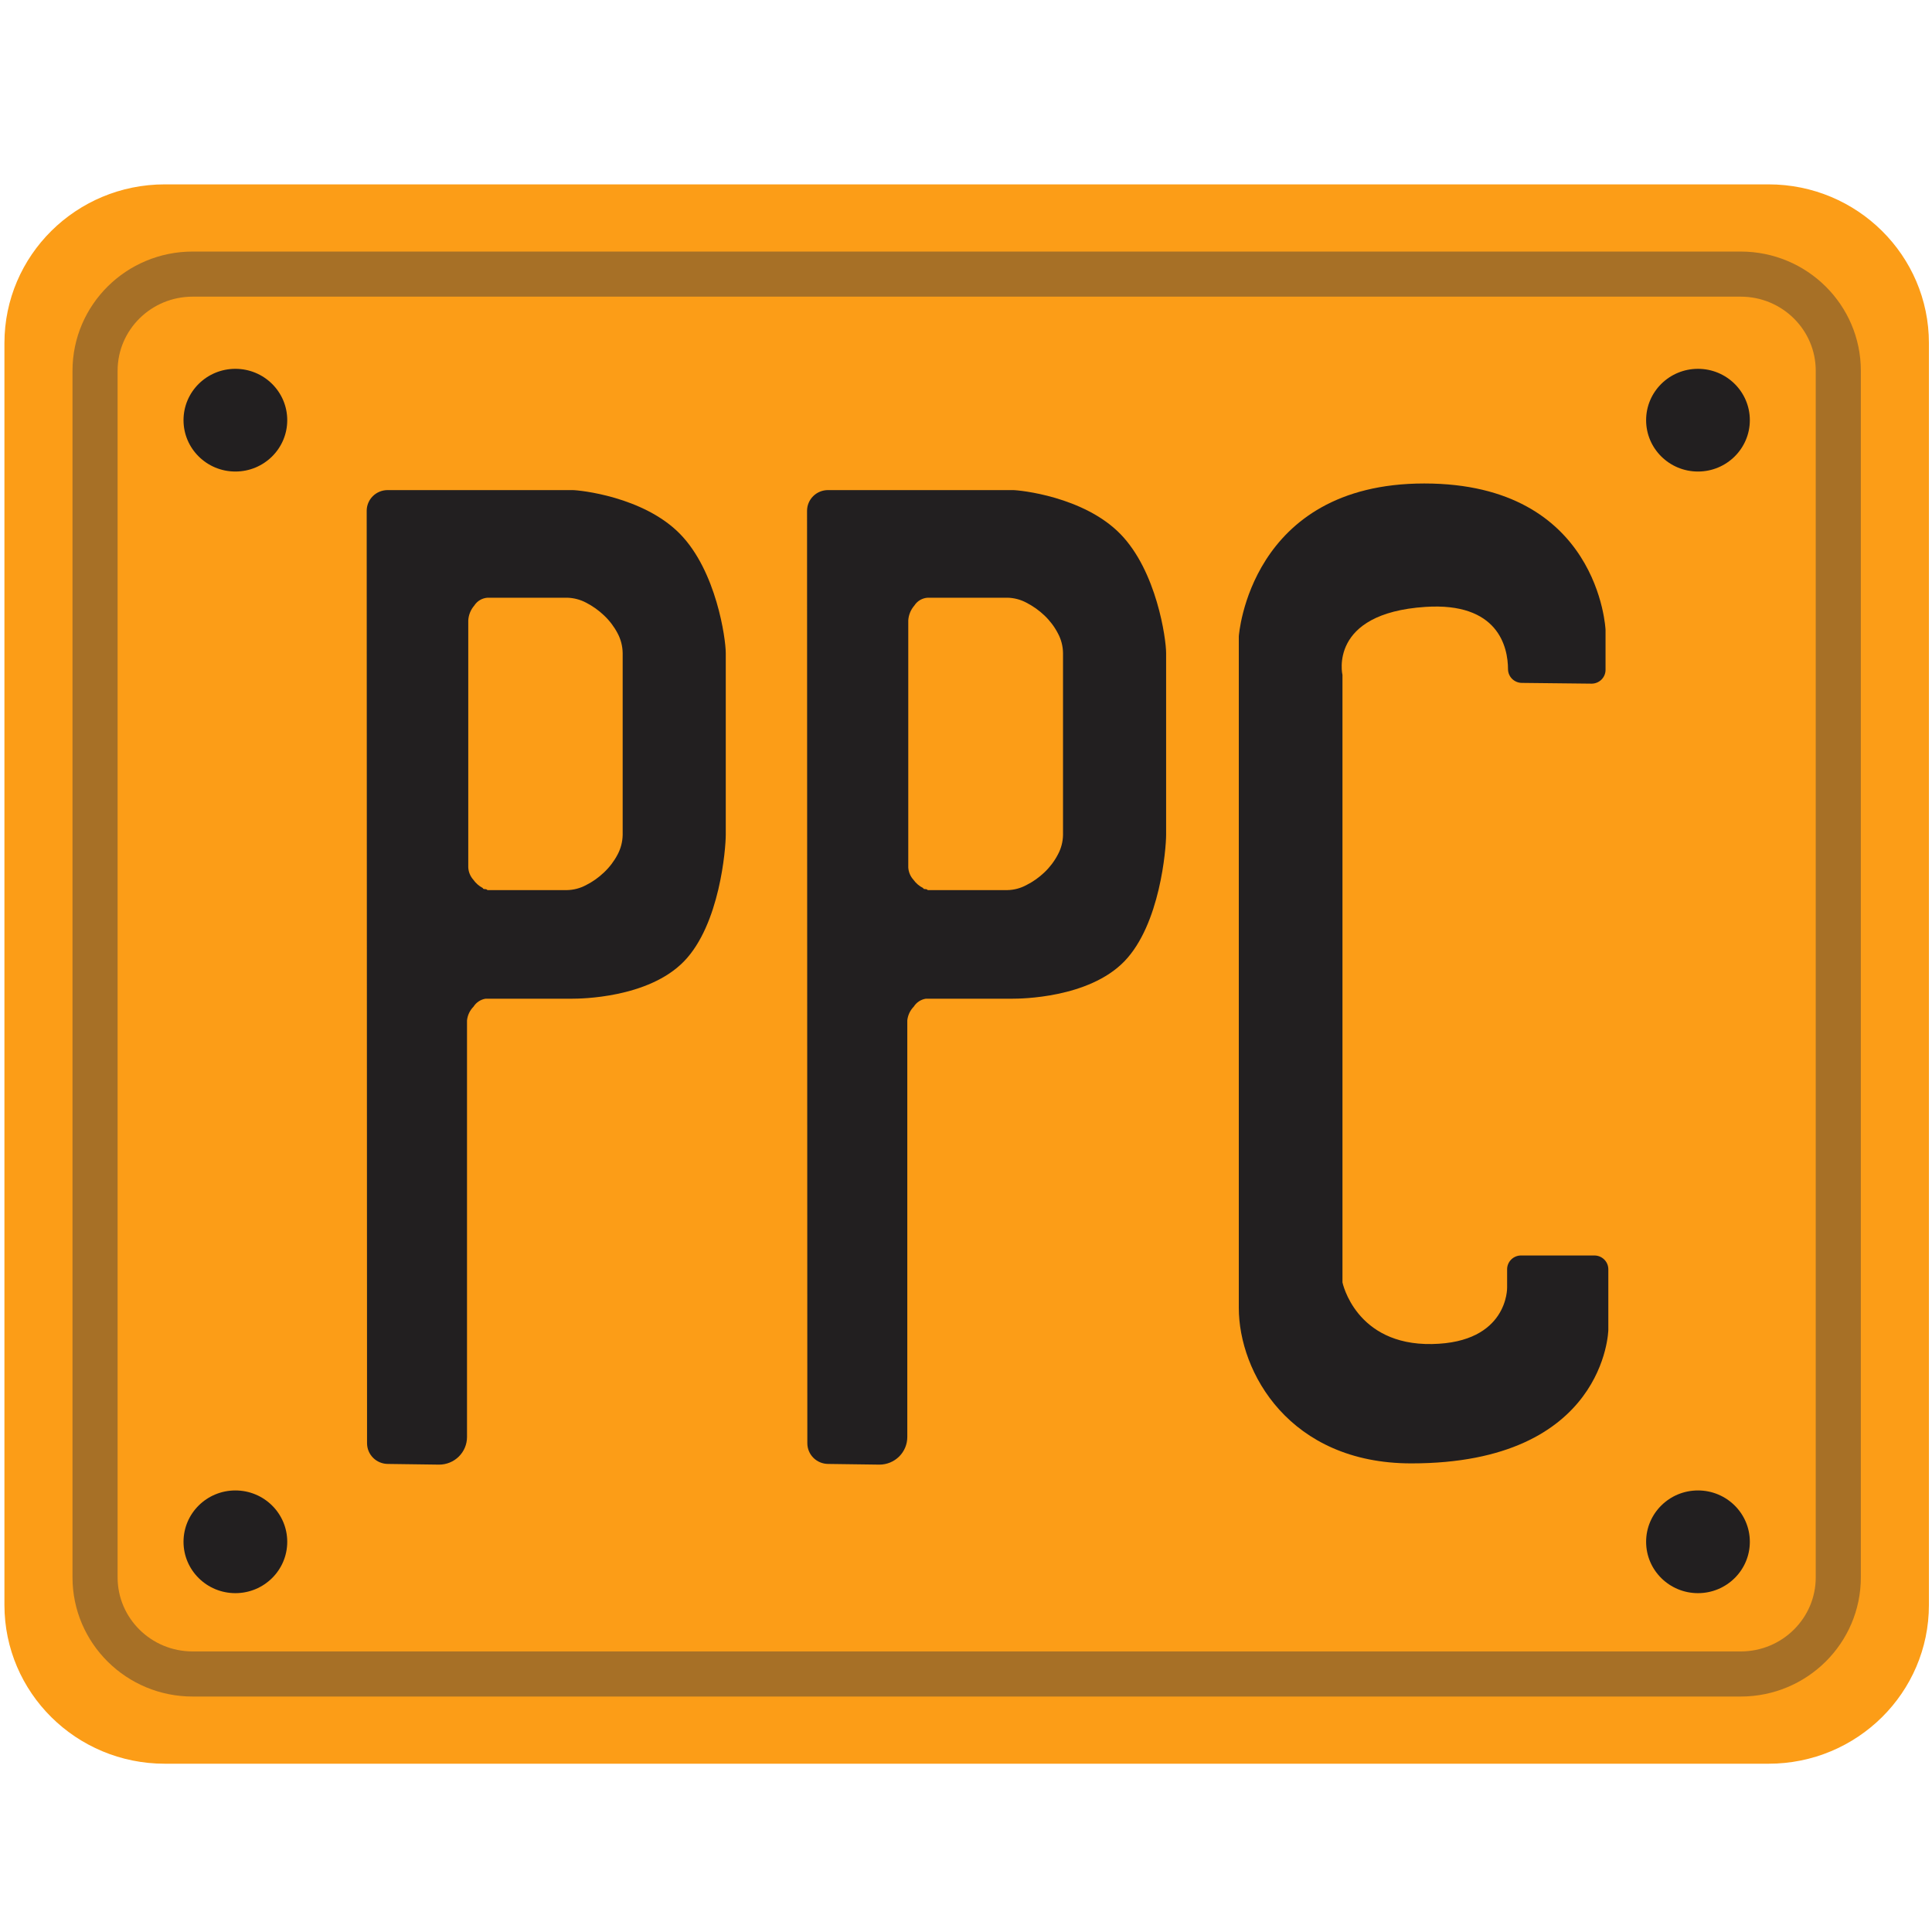 <svg width="257" height="257" viewBox="0 0 257 257" fill="none" xmlns="http://www.w3.org/2000/svg">
<path d="M235.263 24.526H21.917C10.138 24.526 0.59 33.982 0.59 45.645V213.496C0.59 225.16 10.138 234.615 21.917 234.615H235.263C247.041 234.615 256.59 225.16 256.59 213.496V45.645C256.59 33.982 247.041 24.526 235.263 24.526Z" fill="#FC9D17"/>
<path d="M244.535 209.823V49.318C244.535 42.218 238.723 36.463 231.553 36.463L25.626 36.463C18.456 36.463 12.644 42.218 12.644 49.318V209.823C12.644 216.923 18.456 222.678 25.626 222.678H231.553C238.723 222.678 244.535 216.923 244.535 209.823Z" stroke="#A77026" stroke-width="6" stroke-miterlimit="10"/>
<path d="M31.311 62.725C35.121 62.725 38.21 59.666 38.21 55.893C38.21 52.12 35.121 49.062 31.311 49.062C27.501 49.062 24.412 52.12 24.412 55.893C24.412 59.666 27.501 62.725 31.311 62.725Z" fill="#221F20"/>
<path d="M225.87 62.725C229.68 62.725 232.768 59.666 232.768 55.893C232.768 52.12 229.68 49.062 225.87 49.062C222.059 49.062 218.971 52.12 218.971 55.893C218.971 59.666 222.059 62.725 225.87 62.725Z" fill="#221F20"/>
<path d="M31.311 211.926C35.121 211.926 38.21 208.867 38.21 205.094C38.21 201.321 35.121 198.263 31.311 198.263C27.501 198.263 24.412 201.321 24.412 205.094C24.412 208.867 27.501 211.926 31.311 211.926Z" fill="#221F20"/>
<path d="M225.87 211.926C229.68 211.926 232.768 208.867 232.768 205.094C232.768 201.321 229.68 198.263 225.87 198.263C222.059 198.263 218.971 201.321 218.971 205.094C218.971 208.867 222.059 211.926 225.87 211.926Z" fill="#221F20"/>
<path d="M48.779 67.949C48.779 67.218 49.072 66.518 49.594 66.001C50.116 65.485 50.823 65.194 51.561 65.194H76.152C77.079 65.194 85.582 66.058 90.441 71.007C95.3 75.956 96.543 84.982 96.543 86.864V111.05C96.543 112.887 95.755 122.987 90.979 127.89C86.204 132.794 77.135 132.849 76.143 132.849H64.599C64.27 132.901 63.957 133.022 63.68 133.204C63.404 133.386 63.17 133.625 62.994 133.905C62.502 134.402 62.195 135.049 62.123 135.741V191.156C62.123 192.13 61.732 193.064 61.036 193.753C60.341 194.442 59.397 194.829 58.414 194.829L51.608 194.737C50.87 194.737 50.162 194.447 49.64 193.93C49.119 193.413 48.826 192.713 48.826 191.982L48.779 67.949ZM64.228 118.139C64.228 118.231 64.348 118.277 64.599 118.277C64.646 118.28 64.691 118.293 64.733 118.315C64.775 118.337 64.811 118.368 64.84 118.405H75.41C76.299 118.389 77.17 118.162 77.951 117.744C78.833 117.3 79.642 116.727 80.353 116.045C81.08 115.359 81.688 114.559 82.152 113.676C82.583 112.866 82.815 111.966 82.829 111.05V86.864C82.815 85.948 82.583 85.049 82.152 84.238C81.688 83.356 81.08 82.555 80.353 81.869C79.64 81.188 78.831 80.612 77.951 80.161C77.167 79.75 76.297 79.527 75.41 79.509H64.877C64.516 79.529 64.165 79.635 63.853 79.817C63.542 79.999 63.279 80.253 63.087 80.556C62.611 81.11 62.331 81.804 62.29 82.53V115.384C62.32 115.993 62.559 116.572 62.967 117.028C63.291 117.491 63.724 117.868 64.228 118.13V118.139Z" fill="#221F20"/>
<path d="M107.356 67.949C107.356 67.218 107.65 66.518 108.171 66.001C108.693 65.485 109.4 65.194 110.138 65.194H134.729C135.657 65.194 144.15 66.058 149.009 71.007C153.868 75.956 155.12 84.982 155.12 86.864V111.05C155.12 112.887 154.323 122.987 149.556 127.89C144.79 132.794 135.712 132.849 134.72 132.849H123.166C122.837 132.9 122.522 133.02 122.243 133.202C121.965 133.385 121.729 133.624 121.553 133.905C121.066 134.404 120.763 135.051 120.691 135.741V191.156C120.691 192.13 120.3 193.064 119.604 193.753C118.909 194.442 117.965 194.829 116.981 194.829L110.175 194.737C109.438 194.737 108.73 194.447 108.208 193.93C107.687 193.413 107.394 192.713 107.394 191.982L107.356 67.949ZM122.805 118.139C122.805 118.231 122.925 118.277 123.176 118.277C123.27 118.288 123.356 118.334 123.417 118.405H133.988C134.873 118.39 135.741 118.163 136.519 117.744C137.404 117.3 138.216 116.727 138.93 116.045C139.655 115.359 140.259 114.558 140.72 113.676C141.158 112.868 141.393 111.967 141.406 111.05V86.864C141.393 85.947 141.158 85.047 140.72 84.238C140.259 83.356 139.655 82.556 138.93 81.869C138.214 81.188 137.402 80.612 136.519 80.161C135.74 79.748 134.872 79.524 133.988 79.509H123.417C123.056 79.529 122.705 79.635 122.393 79.817C122.082 79.999 121.819 80.253 121.627 80.556C121.148 81.109 120.865 81.803 120.82 82.53V115.384C120.855 115.993 121.097 116.573 121.507 117.028C121.84 117.497 122.286 117.875 122.805 118.13V118.139Z" fill="#221F20"/>
<path d="M202.456 90.841C201.973 90.841 201.51 90.655 201.164 90.323C200.817 89.99 200.616 89.537 200.601 89.06C200.601 86.002 199.257 80.098 189.613 80.731C176.631 81.585 178.579 89.785 178.579 89.785V170.588C178.579 170.588 180.303 178.962 190.475 178.788C200.647 178.614 200.481 171.277 200.481 171.277V168.844C200.481 168.357 200.676 167.89 201.024 167.545C201.372 167.201 201.843 167.007 202.335 167.007H212.09C212.582 167.007 213.054 167.201 213.401 167.545C213.749 167.89 213.944 168.357 213.944 168.844V176.915C213.944 176.915 213.611 194.664 187.74 194.664C171.522 194.664 164.79 182.534 164.79 173.986V84.643C164.79 84.643 166.172 64.314 189.465 64.314C212.758 64.314 213.574 83.789 213.574 83.789V89.105C213.574 89.593 213.378 90.059 213.03 90.404C212.683 90.748 212.211 90.942 211.719 90.942L202.456 90.841Z" fill="#221F20"/>
</svg>
